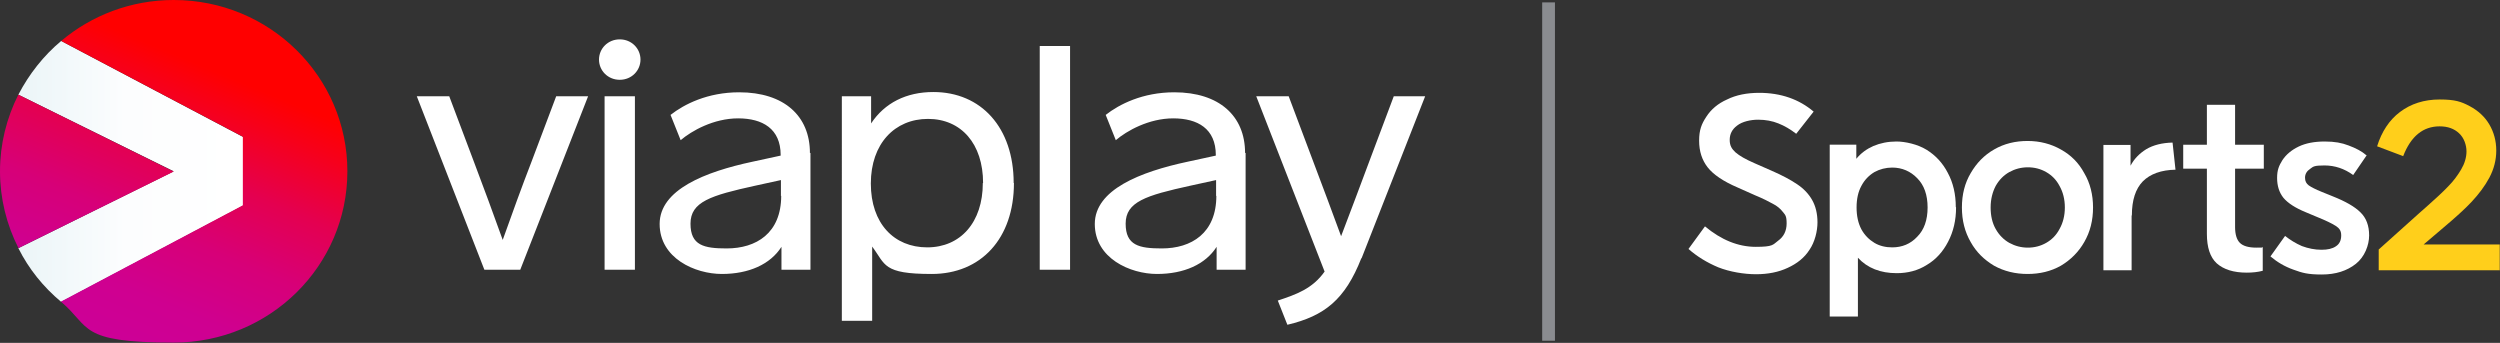 <?xml version="1.0" encoding="UTF-8"?>
<svg id="svg26930" xmlns="http://www.w3.org/2000/svg" version="1.1" xmlns:svg="http://www.w3.org/2000/svg" xmlns:xlink="http://www.w3.org/1999/xlink" viewBox="0 0 939.9 128.9">
  <rect x="0" y="0" width="939.9" height="128.9" fill="#333333" stroke="none"/>
  <!-- Generator: Adobe Illustrator 29.8.2, SVG Export Plug-In . SVG Version: 2.1.1 Build 3)  -->
  <defs>
    <style>
      .st0 {
        fill: url(#Dégradé_sans_nom_2);
        fill-rule: evenodd;
      }

      .st1 {
        fill: #fff;
      }

      .st2 {
        fill: #8a8c90;
      }

      .st3 {
        fill: url(#Dégradé_sans_nom);
      }

      .st4 {
        fill: url(#Dégradé_sans_nom_3);
      }

      .st5 {
        fill: #ffcf1b;
      }
    </style>
    <linearGradient id="Dégradé_sans_nom" data-name="Dégradé sans nom" x1="28.1" y1="209.4" x2="71.5" y2="209.4" gradientTransform="translate(-47.7 471.6) scale(1.9 -1.9)" gradientUnits="userSpaceOnUse">
      <stop offset="0" stop-color="#ebf5f7"/>
      <stop offset=".2" stop-color="#f1f8fa"/>
      <stop offset=".5" stop-color="#fcfdfe"/>
      <stop offset="1" stop-color="#fff"/>
    </linearGradient>
    <linearGradient id="Dégradé_sans_nom_2" data-name="Dégradé sans nom 2" x1="47" y1="178" x2="72.6" y2="239.3" gradientTransform="translate(-47.7 471.6) scale(1.9 -1.9)" gradientUnits="userSpaceOnUse">
      <stop offset="0" stop-color="#c09"/>
      <stop offset=".2" stop-color="#cf0090"/>
      <stop offset=".4" stop-color="#d70078"/>
      <stop offset=".6" stop-color="#e40050"/>
      <stop offset=".8" stop-color="#f70019"/>
      <stop offset=".9" stop-color="red"/>
    </linearGradient>
    <linearGradient id="Dégradé_sans_nom_3" data-name="Dégradé sans nom 3" x1="29.8" y1="185.2" x2="55.5" y2="246.5" gradientTransform="translate(-47.7 471.6) scale(1.9 -1.9)" gradientUnits="userSpaceOnUse">
      <stop offset="0" stop-color="#c09"/>
      <stop offset=".2" stop-color="#cf0090"/>
      <stop offset=".4" stop-color="#d70078"/>
      <stop offset=".6" stop-color="#e40050"/>
      <stop offset=".8" stop-color="#f70019"/>
      <stop offset=".9" stop-color="red"/>
    </linearGradient>
  </defs>
  <path id="path2" class="st1" d="M195.6,101.4h-13.5l-25.4-65.2h12.2l9.3,24.7c3.7,9.7,7.3,19.6,10.8,29.3,3.5-9.8,7.1-19.8,10.9-29.6l9.2-24.4h12l-25.5,65.2ZM240.8,22.4c0,4.1-3.3,7.6-7.8,7.6s-7.8-3.5-7.8-7.6,3.3-7.6,7.8-7.6,7.8,3.5,7.8,7.6ZM227.3,101.4V36.2h11.4v65.2h-11.4ZM304.7,57.5v43.9h-10.9v-8.6c-4.2,6.6-12.3,10.2-22.4,10.2s-23.4-5.9-23.4-18.8,17.1-19.6,34.9-23.4l10.6-2.3v-.2c0-9.9-6.8-13.8-16-13.8s-17.5,4.7-21.6,8.2l-3.8-9.5c5.1-4,13.9-8.5,25.8-8.5,16.9,0,26.6,8.9,26.6,22.8h0ZM293.6,73.7v-6l-9.6,2.1c-16.9,3.7-24.4,6.1-24.4,14.3s5.1,9.3,13.6,9.3c11.1,0,20.5-5.7,20.5-19.8ZM381.2,68.8c0,20.9-12.4,34.2-30.9,34.2s-17.3-3.5-22.4-10.3v27.9h-11.4V36.2h11v10.2c5.1-7.7,13.2-11.8,23.4-11.8,18,0,30.2,13.4,30.2,34.2ZM369.6,68.8c0-14.7-8.2-24.1-20.7-24.1s-21.5,9.3-21.5,24.3,8.7,24,21.2,24,20.9-9.4,20.9-24.2h0ZM390.9,101.4V17.3h11.4v84.1h-11.4ZM468.3,57.5v43.9h-10.9v-8.6c-4.2,6.6-12.3,10.2-22.4,10.2s-23.4-5.9-23.4-18.8,17.1-19.6,34.9-23.4l10.6-2.3v-.2c0-9.9-6.8-13.8-16-13.8s-17.5,4.7-21.6,8.2l-3.8-9.5c5.1-4,13.9-8.5,25.8-8.5,16.9,0,26.6,8.9,26.6,22.8h0ZM457.2,73.7v-6l-9.6,2.1c-16.9,3.7-24.4,6.1-24.4,14.3s5.1,9.3,13.6,9.3c11.1,0,20.5-5.7,20.5-19.8ZM511.8,97.1c-6.1,15.5-13.8,21.7-27.8,25l-3.6-9.1c6.9-2.3,13-4.4,17.6-10.9l-25.7-65.9h12.2l8.8,23.4c3.7,9.8,8.1,21.5,10.9,29.2,3-7.8,7.3-19.3,11-29.2l8.8-23.4h11.8l-23.9,60.9Z"/>
  <path id="path4" class="st3" d="M91.4,77.3v-25.8L23,15.4c-6.6,5.5-12.1,12.5-16.1,20.2l58.4,28.8L6.9,93.3c3.9,7.8,9.4,14.6,16.1,20.2l68.4-36.2Z"/>
  <path id="path6" class="st0" d="M130.6,64.4c0,35.6-29.2,64.4-65.3,64.4s-31-5.8-42.4-15.4l68.4-36.2v-25.8L23,15.4C34.4,5.8,49.2,0,65.3,0,101.4,0,130.6,28.8,130.6,64.4Z"/>
  <path id="path8" class="st4" d="M6.9,93.3l58.4-28.8L6.9,35.6C2.5,44.3,0,54.1,0,64.4s2.5,20.1,6.9,28.8Z"/>
  <path id="path32882" class="st2" d="M579.8,128.1V.9h4.8v127.2h-4.8Z"/>
  <path id="path3354" class="st1" d="M681.9,41.9l-6.6,8.4c-2.2-1.7-4.4-3-6.7-3.9-2.2-.9-4.8-1.4-7.6-1.4s-6,.7-7.9,2.2c-1.9,1.4-2.8,3.2-2.8,5.4s.8,3.4,2.2,4.7c1.5,1.3,3.8,2.6,7,4l6.6,2.9c3.9,1.7,7.1,3.4,9.6,5.1,2.4,1.6,4.3,3.6,5.6,5.9,1.3,2.3,2,5.1,2,8.4s-1,7.4-3,10.3c-1.9,3-4.7,5.2-8.2,6.8-3.4,1.6-7.4,2.4-11.9,2.4s-9.9-.9-14.2-2.6c-4.3-1.8-8-4.1-11.2-6.9l6.2-8.5c6.1,5.1,12.5,7.7,19.1,7.7s6.4-.8,8.4-2.3c2.1-1.5,3.2-3.7,3.2-6.5s-.5-3.2-1.4-4.3c-.9-1.2-2.2-2.3-3.8-3.1-1.6-.9-3.8-2-6.7-3.2l-6.5-2.9c-5.4-2.3-9.2-4.9-11.3-7.6-2.1-2.7-3.2-6-3.2-10s.9-6.3,2.7-9c1.8-2.8,4.4-5,7.8-6.5,3.4-1.7,7.5-2.5,12.1-2.5,8.1,0,15,2.4,20.5,7.1h0Z"/>
  <path id="path3356" class="st1" d="M735.4,78c0,4.8-1,9.1-3,12.9-1.9,3.7-4.6,6.7-8,8.7-3.3,2.1-7.1,3.1-11.3,3.1-6.1,0-11-1.9-14.6-5.8v22.1h-10.6V54.4h10v5.3c1.7-2.1,3.9-3.7,6.4-4.8,2.6-1.1,5.5-1.7,8.7-1.7s7.9,1,11.3,3.1c3.4,2.1,6.1,5,8,8.7,2,3.7,3,8,3,12.8h0ZM724.7,78c0-4.7-1.3-8.4-3.9-11-2.5-2.6-5.7-4-9.4-4-2.4,0-4.7.6-6.7,1.7-2,1.2-3.7,2.9-4.9,5.2-1.2,2.2-1.8,4.9-1.8,8.1s.6,5.9,1.8,8.2c1.2,2.2,2.9,3.9,4.9,5.1,2,1.2,4.3,1.7,6.7,1.7,3.7,0,6.9-1.3,9.4-4,2.6-2.6,3.9-6.3,3.9-11Z"/>
  <path id="path3358" class="st1" d="M786.9,78c0,4.9-1.1,9.2-3.3,13-2.1,3.7-5.1,6.7-8.8,8.9-3.7,2.1-7.9,3.1-12.5,3.1s-8.8-1-12.6-3.1c-3.7-2.2-6.7-5.1-8.8-8.9-2.2-3.8-3.3-8.1-3.3-13,0-4.9,1.1-9.2,3.3-12.9,2.2-3.8,5.1-6.8,8.8-8.9,3.8-2.2,8-3.2,12.6-3.2s8.8,1.1,12.5,3.2c3.8,2.1,6.7,5,8.8,8.9,2.2,3.7,3.3,8.1,3.3,12.9h0ZM748.4,78c0,3.1.6,5.8,1.9,8.1,1.3,2.3,3,4,5.1,5.2,2.2,1.2,4.5,1.8,7,1.8s4.8-.6,6.9-1.8c2.1-1.2,3.8-2.9,5-5.2,1.3-2.3,2-5,2-8.1s-.7-5.8-2-8.1c-1.2-2.3-2.9-4-5-5.2-2.1-1.2-4.4-1.8-6.9-1.8s-4.8.6-7,1.8c-2.1,1.2-3.8,2.9-5.1,5.2-1.2,2.3-1.9,5-1.9,8.1Z"/>
  <path id="path3360" class="st1" d="M801.4,81v20.6h-10.6v-47.1h10.2v7.8c1.3-2.5,3.3-4.6,5.9-6.2,2.7-1.6,6-2.4,9.9-2.5l1.1,10.2c-5.4.1-9.5,1.6-12.3,4.4-2.7,2.8-4.1,7-4.1,12.8Z"/>
  <path id="path3362" class="st1" d="M840.3,85.3c0,2.8.6,4.8,1.8,6,1.2,1.2,3.3,1.8,6.2,1.8s1.7,0,2.4-.2v8.9c-1.9.5-3.9.7-6,.7-5,0-8.7-1.2-11.3-3.5-2.5-2.3-3.7-6-3.7-11.1v-24.5h-8.9v-9h8.9v-15h10.6v15h10.8v9h-10.8v21.9Z"/>
  <path id="path3364" class="st1" d="M889.9,58.2l-5.2,7.6c-3.3-2.4-6.9-3.6-10.8-3.6s-4.2.4-5.4,1.3c-1.2.8-1.9,1.9-1.9,3.3s.5,2.2,1.4,2.9c1,.7,2.6,1.5,4.8,2.4l4.2,1.7c4.8,1.9,8.3,3.9,10.4,6,2.2,2.1,3.3,5,3.3,8.7s-1.7,8.1-5,10.7c-3.3,2.6-7.5,4-12.8,4s-7.3-.6-10.6-1.8c-3.4-1.2-6.2-2.9-8.7-5l5.5-7.7c1.9,1.5,4,2.8,6.3,3.8,2.4.9,4.9,1.4,7.4,1.4,2.3,0,4.1-.4,5.4-1.3,1.4-.9,2-2.3,2-4.1s-.7-2.7-2.1-3.6c-1.4-.9-3.7-2-6.9-3.3l-4.3-1.8c-3.9-1.6-6.7-3.4-8.4-5.4-1.6-2-2.4-4.5-2.4-7.5s.7-4.6,2-6.7c1.4-2.1,3.4-3.8,6.1-5.1,2.7-1.3,6-1.9,9.8-1.9s6.4.5,9,1.5c2.7,1,5,2.2,6.7,3.7h0Z"/>
  <path id="path4274" class="st5" d="M939.9,101.6h-45.6v-7.8l15.5-13.9,2.5-2.2c3.5-3.1,6.2-5.6,8.1-7.6,2-2,3.6-4.2,4.9-6.4,1.3-2.2,2-4.5,2-6.8s-.9-5.1-2.8-6.8c-1.8-1.7-4.2-2.6-7.3-2.6-6.2,0-10.8,3.7-13.7,11.2l-9.8-3.7c1.7-5.5,4.6-9.9,8.6-12.9,4.1-3.1,9.1-4.7,14.9-4.7s8.1.8,11.3,2.5c3.2,1.7,5.7,4,7.4,6.9,1.7,2.9,2.6,6.2,2.6,9.8s-.9,7-2.6,10.2c-1.7,3.2-4,6.2-6.6,9s-6.3,6.1-10.8,9.9l-7.3,6.2h28.6v9.8Z"/>
</svg>